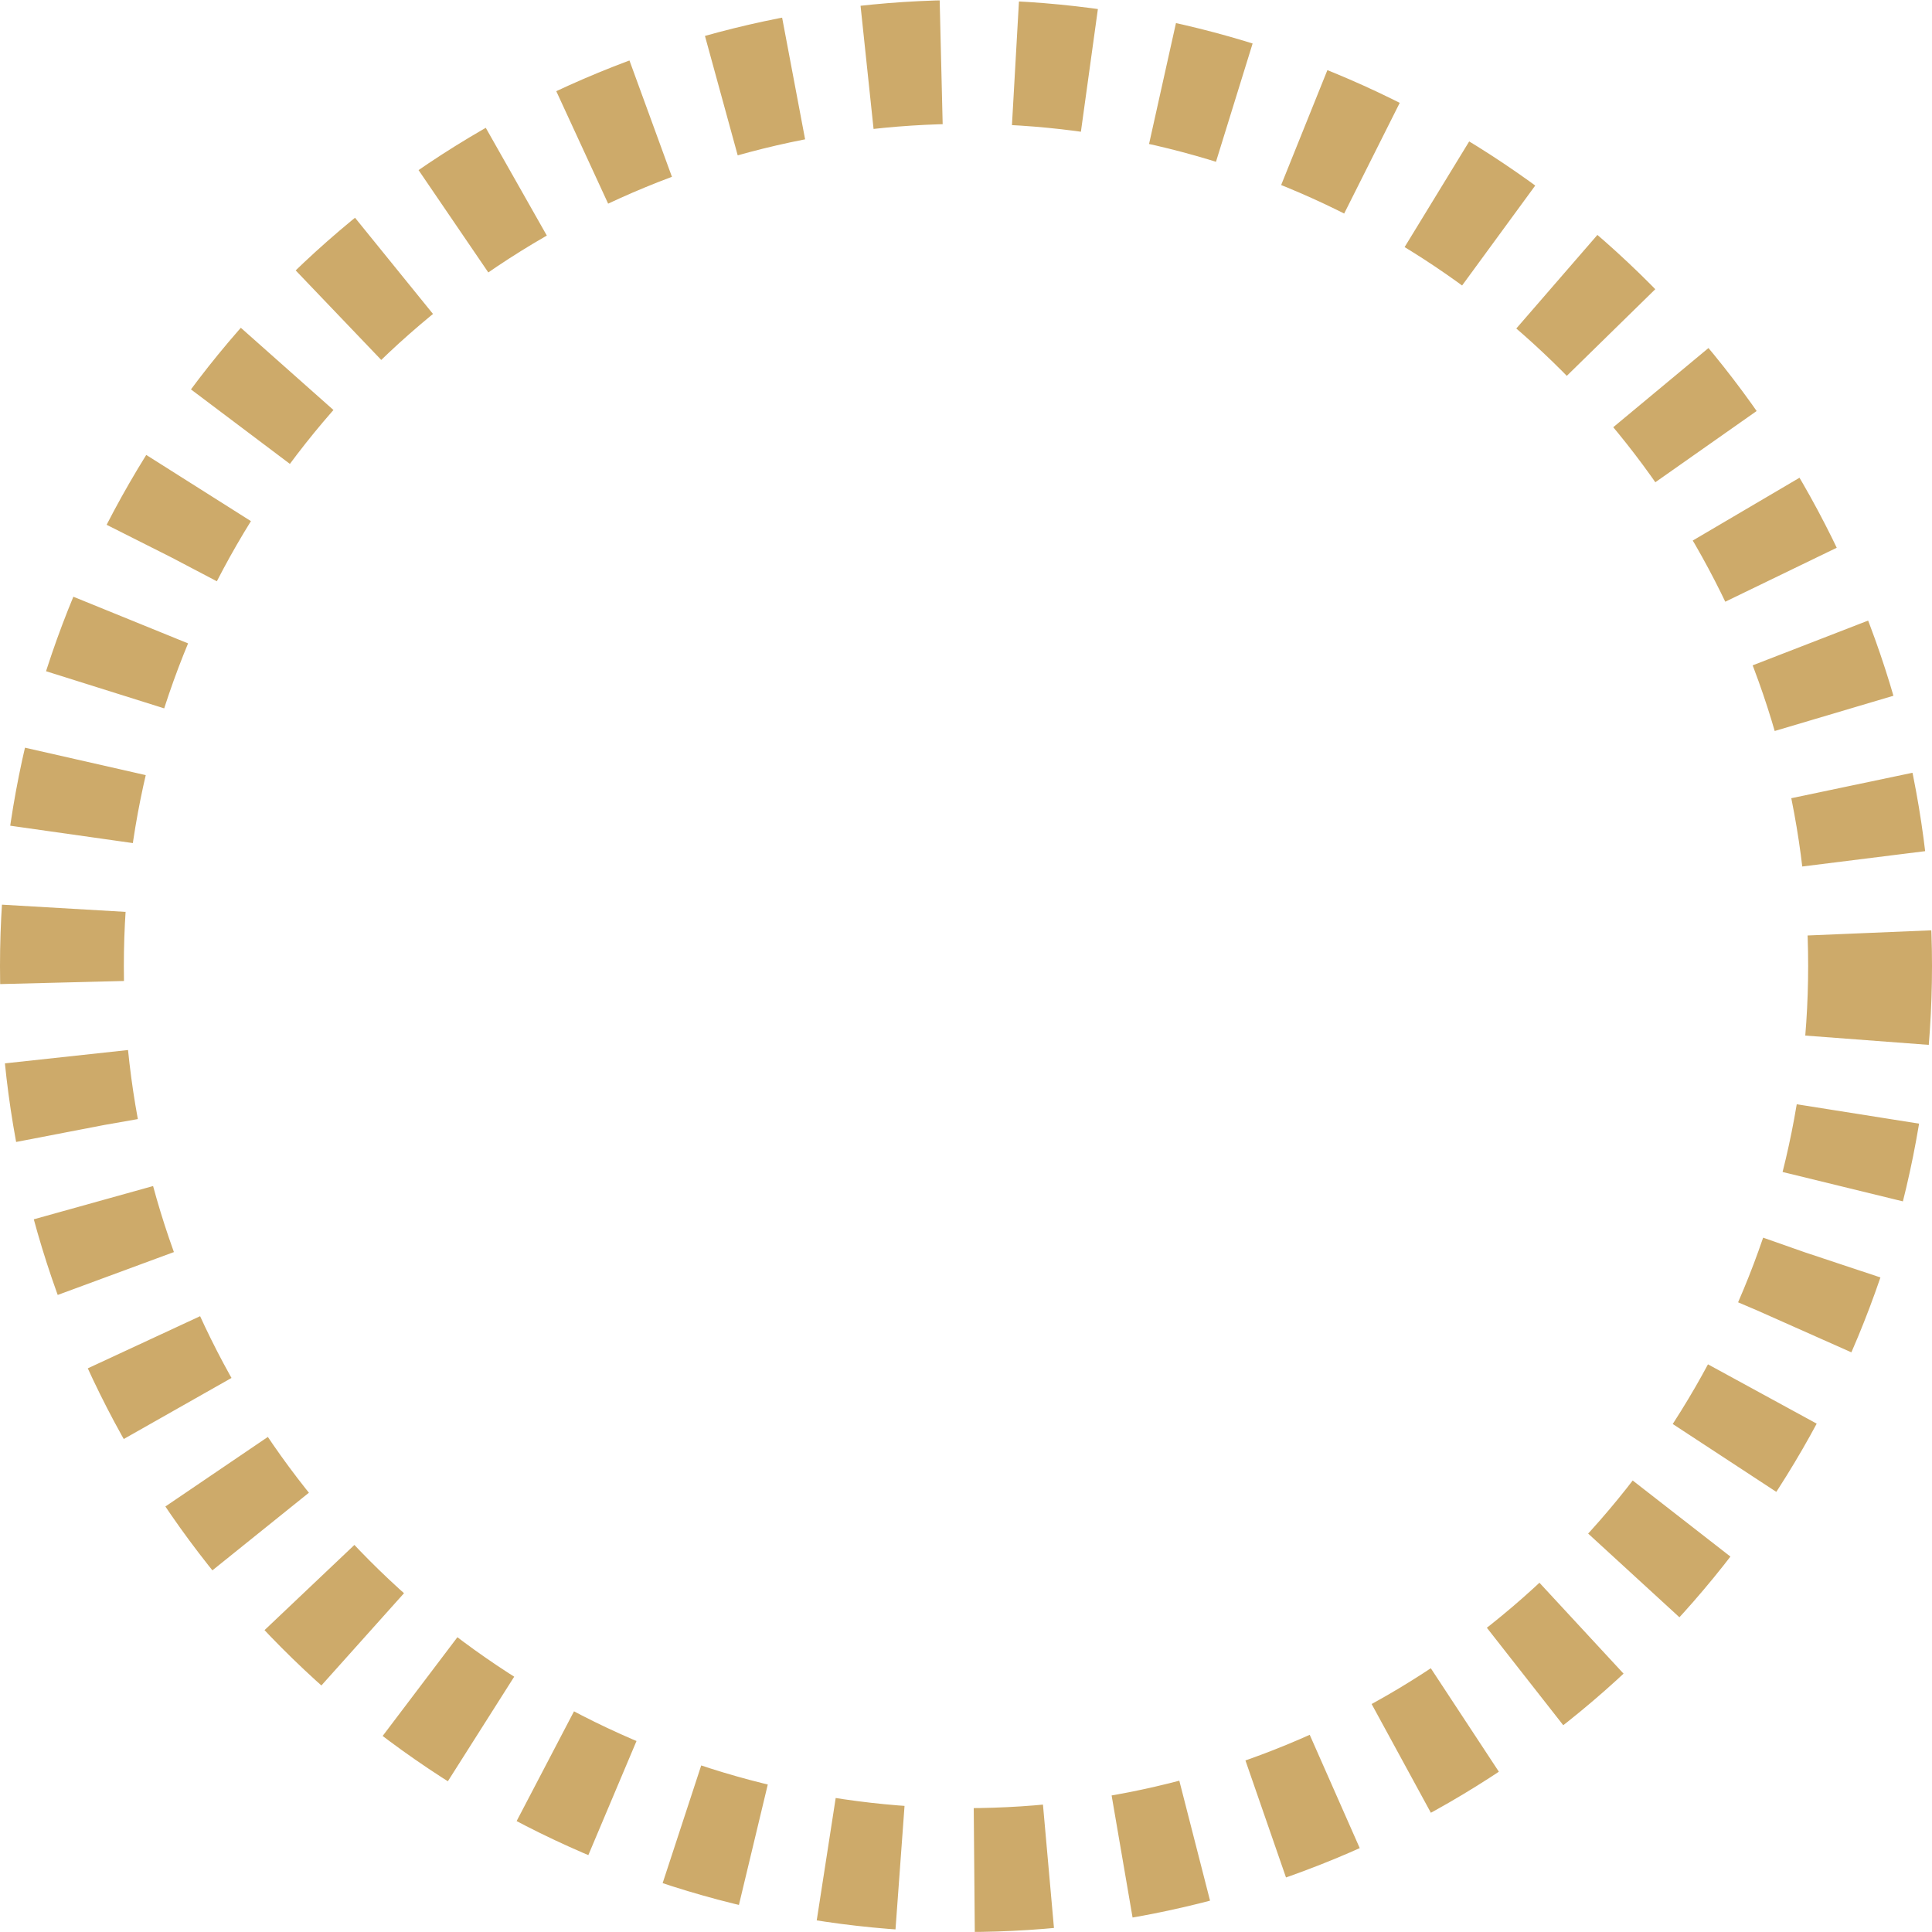 <svg xmlns="http://www.w3.org/2000/svg" width="78" height="78" viewBox="0 0 78 78">
  <g id="Ellipse_10" data-name="Ellipse 10" fill="none" stroke="#cdaa6a" stroke-width="5" stroke-dasharray="3">
    <circle cx="39" cy="39" r="39" stroke="none"/>
    <circle cx="39" cy="39" r="36.5" fill="none"/>
  </g>
</svg>
